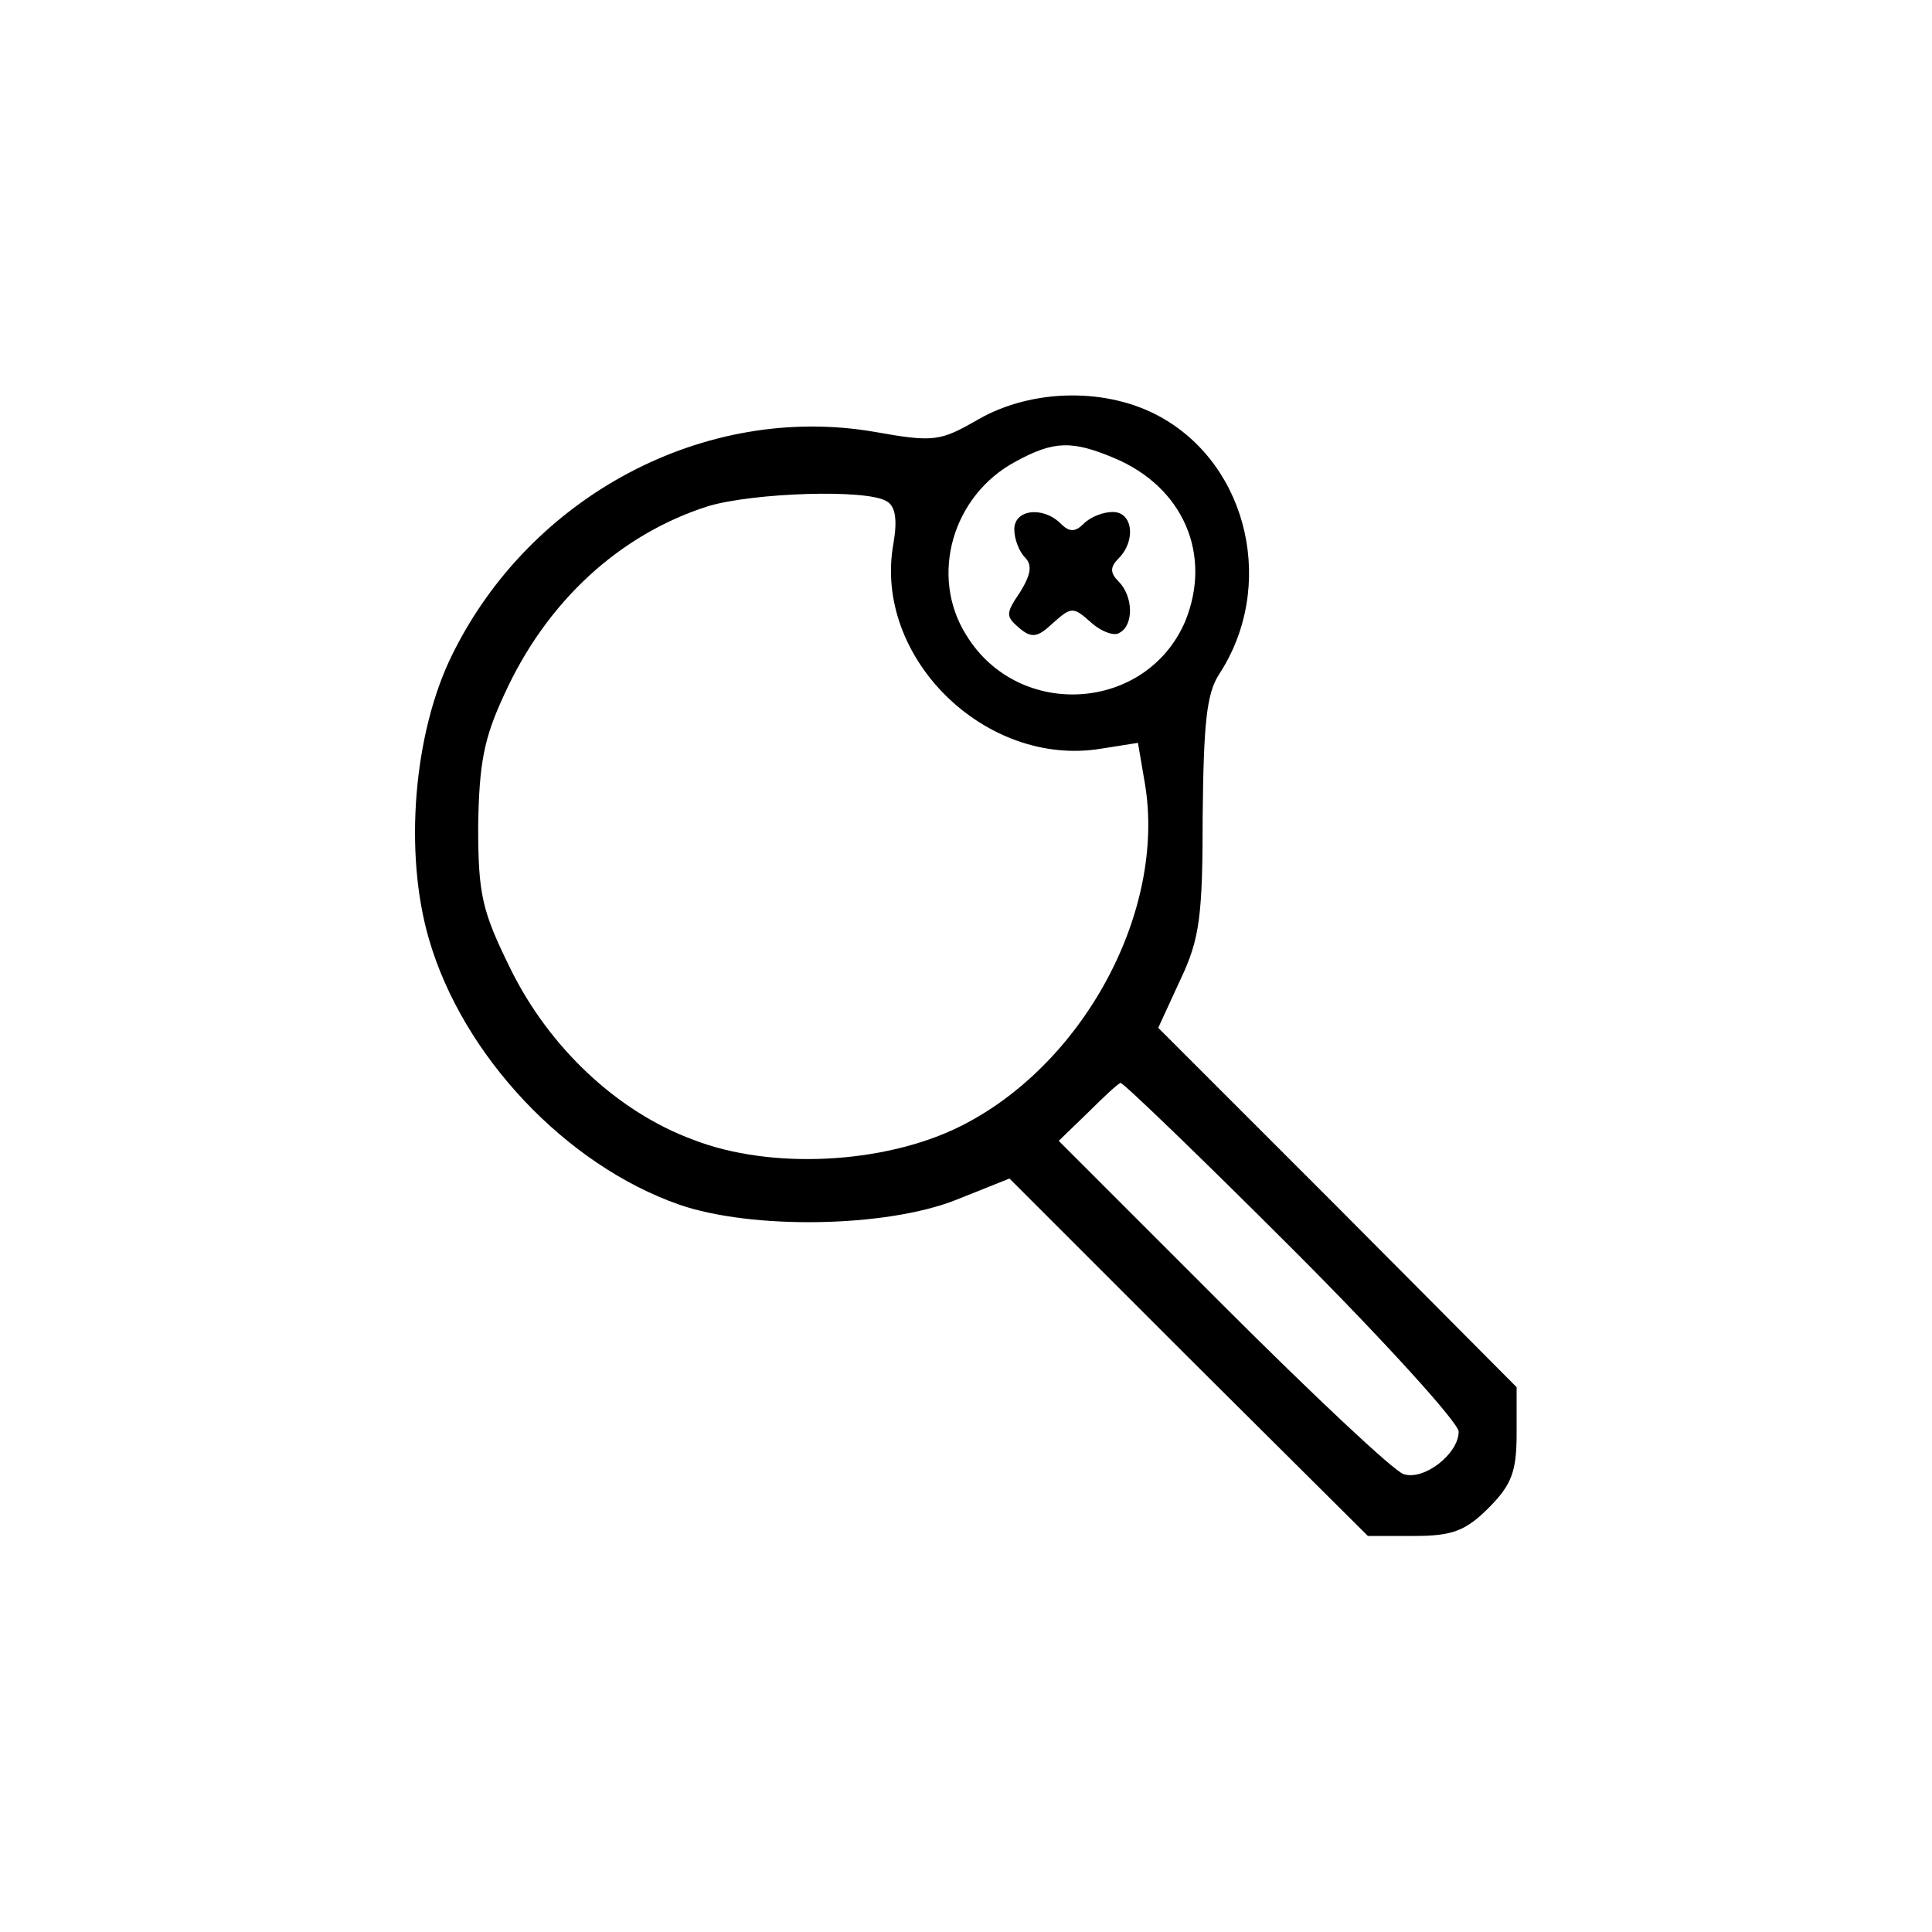 <?xml version="1.0" standalone="no"?>
<!DOCTYPE svg PUBLIC "-//W3C//DTD SVG 20010904//EN"
 "http://www.w3.org/TR/2001/REC-SVG-20010904/DTD/svg10.dtd">
<svg version="1.0" xmlns="http://www.w3.org/2000/svg"
 width="200pt" height="200pt" viewBox="0 0 200 200"
 preserveAspectRatio="xMidYMid meet">

<g transform="translate(0,200) scale(0.1,-0.1)"
fill="#000000" stroke="none">
<path d="M1013 1566 c-40 -23 -46 -24 -108 -13 -175 30 -356 -66 -437 -231
-40 -81 -50 -205 -24 -294 35 -121 142 -234 259 -275 75 -26 214 -24 287 5
l55 22 185 -185 186 -185 48 0 c39 0 53 5 77 29 24 24 29 38 29 77 l0 48 -185
186 -186 186 23 50 c20 42 23 66 23 170 1 95 4 126 17 146 59 90 31 215 -60
266 -55 31 -133 30 -189 -2z m140 -40 c72 -30 102 -100 74 -169 -40 -94 -173
-103 -227 -14 -38 61 -14 144 51 179 40 22 59 22 102 4z m-235 -45 c9 -5 11
-19 7 -43 -22 -118 95 -233 215 -213 l38 6 7 -41 c23 -133 -64 -294 -193 -357
-78 -38 -194 -44 -274 -13 -79 29 -150 96 -190 178 -29 59 -33 76 -33 147 1
65 6 91 27 136 44 97 120 166 211 195 47 14 165 18 185 5z m420 -774 c95 -95
172 -180 172 -189 0 -23 -36 -51 -57 -44 -10 3 -94 82 -187 175 l-170 170 30
29 c16 16 31 30 34 31 3 0 83 -77 178 -172z"/>
<path d="M1050 1452 c0 -10 5 -23 11 -29 8 -8 6 -18 -5 -36 -15 -22 -15 -25
-1 -37 13 -11 19 -10 35 5 19 17 21 17 39 1 11 -10 25 -15 30 -11 15 8 14 38
-1 53 -9 9 -9 15 0 24 18 18 15 48 -6 48 -10 0 -23 -5 -30 -12 -9 -9 -15 -9
-24 0 -18 18 -48 15 -48 -6z"/>
</g>
</svg>
